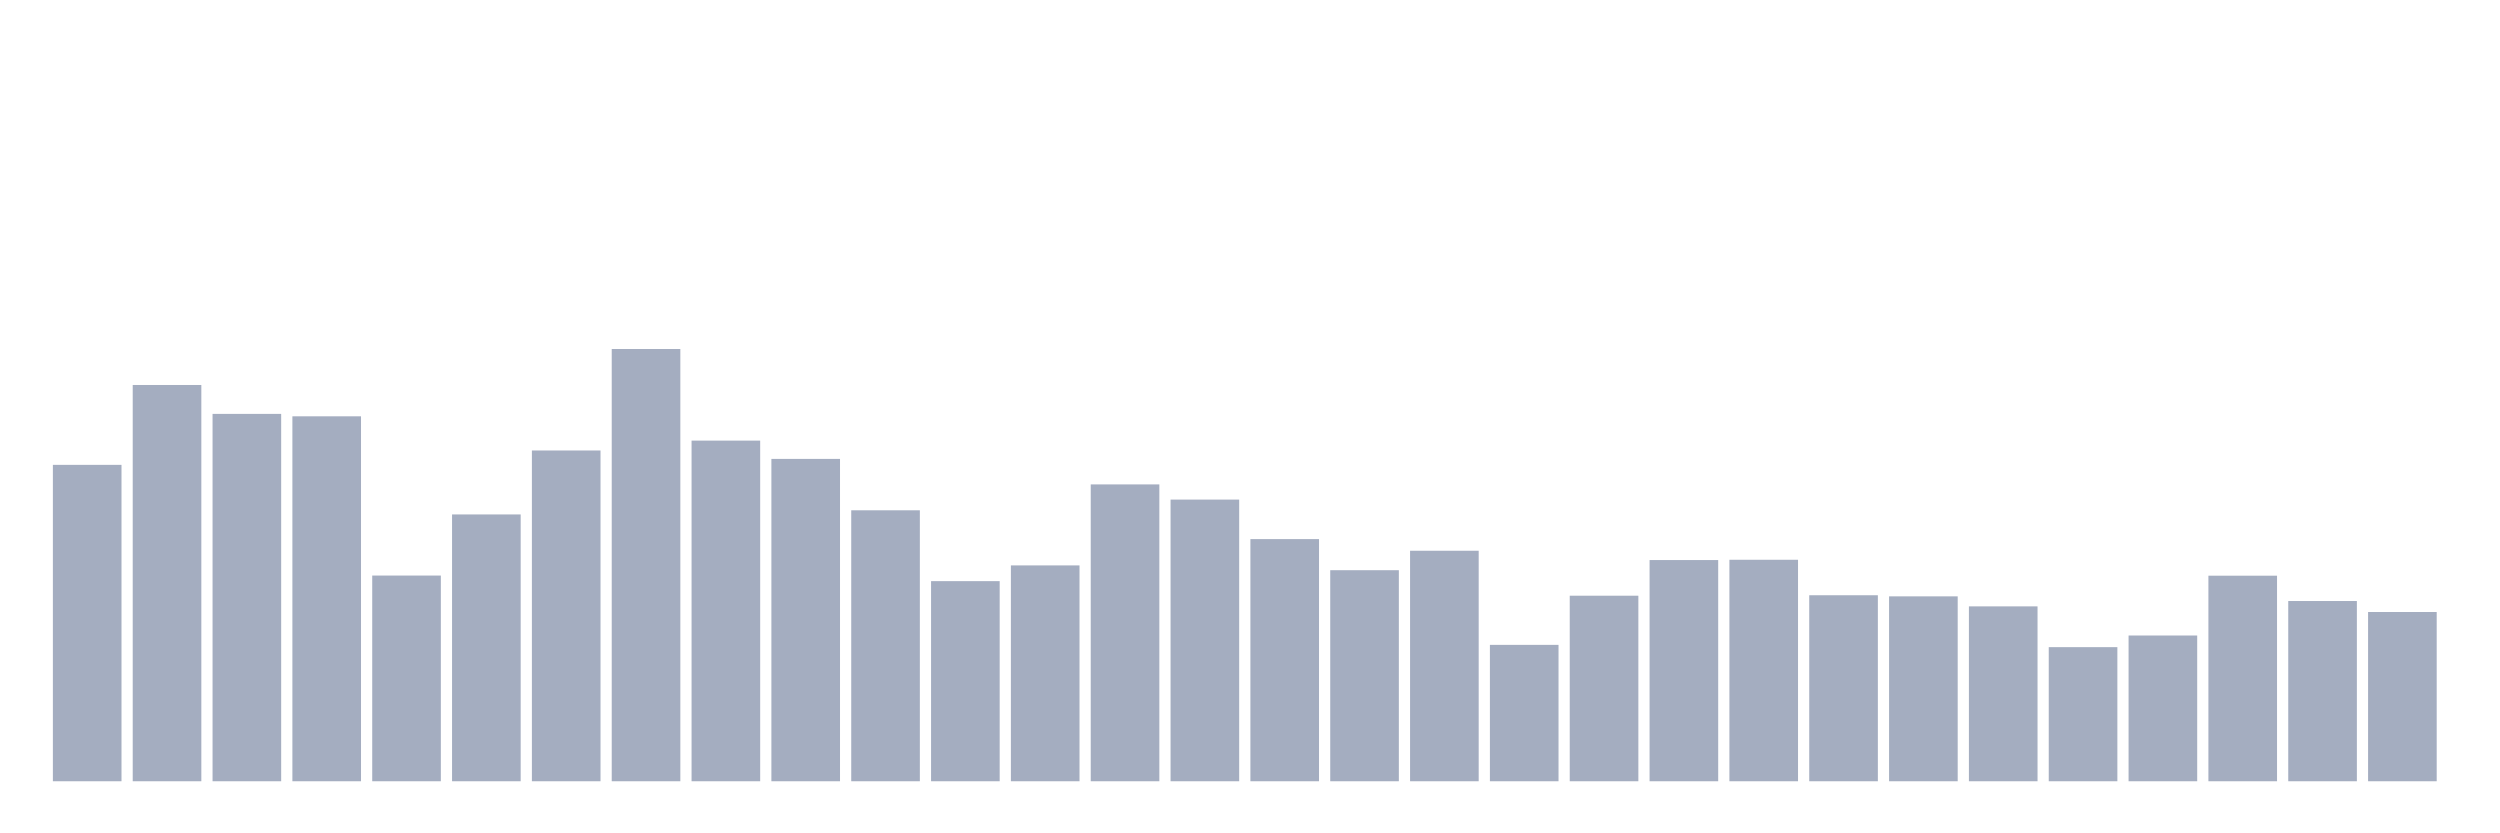 <svg xmlns="http://www.w3.org/2000/svg" viewBox="0 0 480 160"><g transform="translate(10,10)"><rect class="bar" x="0.153" width="13.175" y="79.253" height="60.747" fill="rgb(164,173,192)"></rect><rect class="bar" x="15.482" width="13.175" y="63.917" height="76.083" fill="rgb(164,173,192)"></rect><rect class="bar" x="30.81" width="13.175" y="69.467" height="70.533" fill="rgb(164,173,192)"></rect><rect class="bar" x="46.138" width="13.175" y="69.932" height="70.068" fill="rgb(164,173,192)"></rect><rect class="bar" x="61.466" width="13.175" y="100.506" height="39.494" fill="rgb(164,173,192)"></rect><rect class="bar" x="76.794" width="13.175" y="88.772" height="51.228" fill="rgb(164,173,192)"></rect><rect class="bar" x="92.123" width="13.175" y="76.492" height="63.508" fill="rgb(164,173,192)"></rect><rect class="bar" x="107.451" width="13.175" y="57.009" height="82.991" fill="rgb(164,173,192)"></rect><rect class="bar" x="122.779" width="13.175" y="74.597" height="65.403" fill="rgb(164,173,192)"></rect><rect class="bar" x="138.107" width="13.175" y="78.109" height="61.891" fill="rgb(164,173,192)"></rect><rect class="bar" x="153.436" width="13.175" y="87.976" height="52.024" fill="rgb(164,173,192)"></rect><rect class="bar" x="168.764" width="13.175" y="101.579" height="38.421" fill="rgb(164,173,192)"></rect><rect class="bar" x="184.092" width="13.175" y="98.558" height="41.442" fill="rgb(164,173,192)"></rect><rect class="bar" x="199.42" width="13.175" y="83.007" height="56.993" fill="rgb(164,173,192)"></rect><rect class="bar" x="214.748" width="13.175" y="85.921" height="54.079" fill="rgb(164,173,192)"></rect><rect class="bar" x="230.077" width="13.175" y="93.508" height="46.492" fill="rgb(164,173,192)"></rect><rect class="bar" x="245.405" width="13.175" y="99.478" height="40.522" fill="rgb(164,173,192)"></rect><rect class="bar" x="260.733" width="13.175" y="95.743" height="44.257" fill="rgb(164,173,192)"></rect><rect class="bar" x="276.061" width="13.175" y="113.814" height="26.186" fill="rgb(164,173,192)"></rect><rect class="bar" x="291.39" width="13.175" y="104.376" height="35.624" fill="rgb(164,173,192)"></rect><rect class="bar" x="306.718" width="13.175" y="97.53" height="42.47" fill="rgb(164,173,192)"></rect><rect class="bar" x="322.046" width="13.175" y="97.476" height="42.524" fill="rgb(164,173,192)"></rect><rect class="bar" x="337.374" width="13.175" y="104.287" height="35.713" fill="rgb(164,173,192)"></rect><rect class="bar" x="352.702" width="13.175" y="104.501" height="35.499" fill="rgb(164,173,192)"></rect><rect class="bar" x="368.031" width="13.175" y="106.423" height="33.577" fill="rgb(164,173,192)"></rect><rect class="bar" x="383.359" width="13.175" y="114.252" height="25.748" fill="rgb(164,173,192)"></rect><rect class="bar" x="398.687" width="13.175" y="112.017" height="27.983" fill="rgb(164,173,192)"></rect><rect class="bar" x="414.015" width="13.175" y="100.533" height="39.467" fill="rgb(164,173,192)"></rect><rect class="bar" x="429.344" width="13.175" y="105.395" height="34.605" fill="rgb(164,173,192)"></rect><rect class="bar" x="444.672" width="13.175" y="107.504" height="32.496" fill="rgb(164,173,192)"></rect></g></svg>